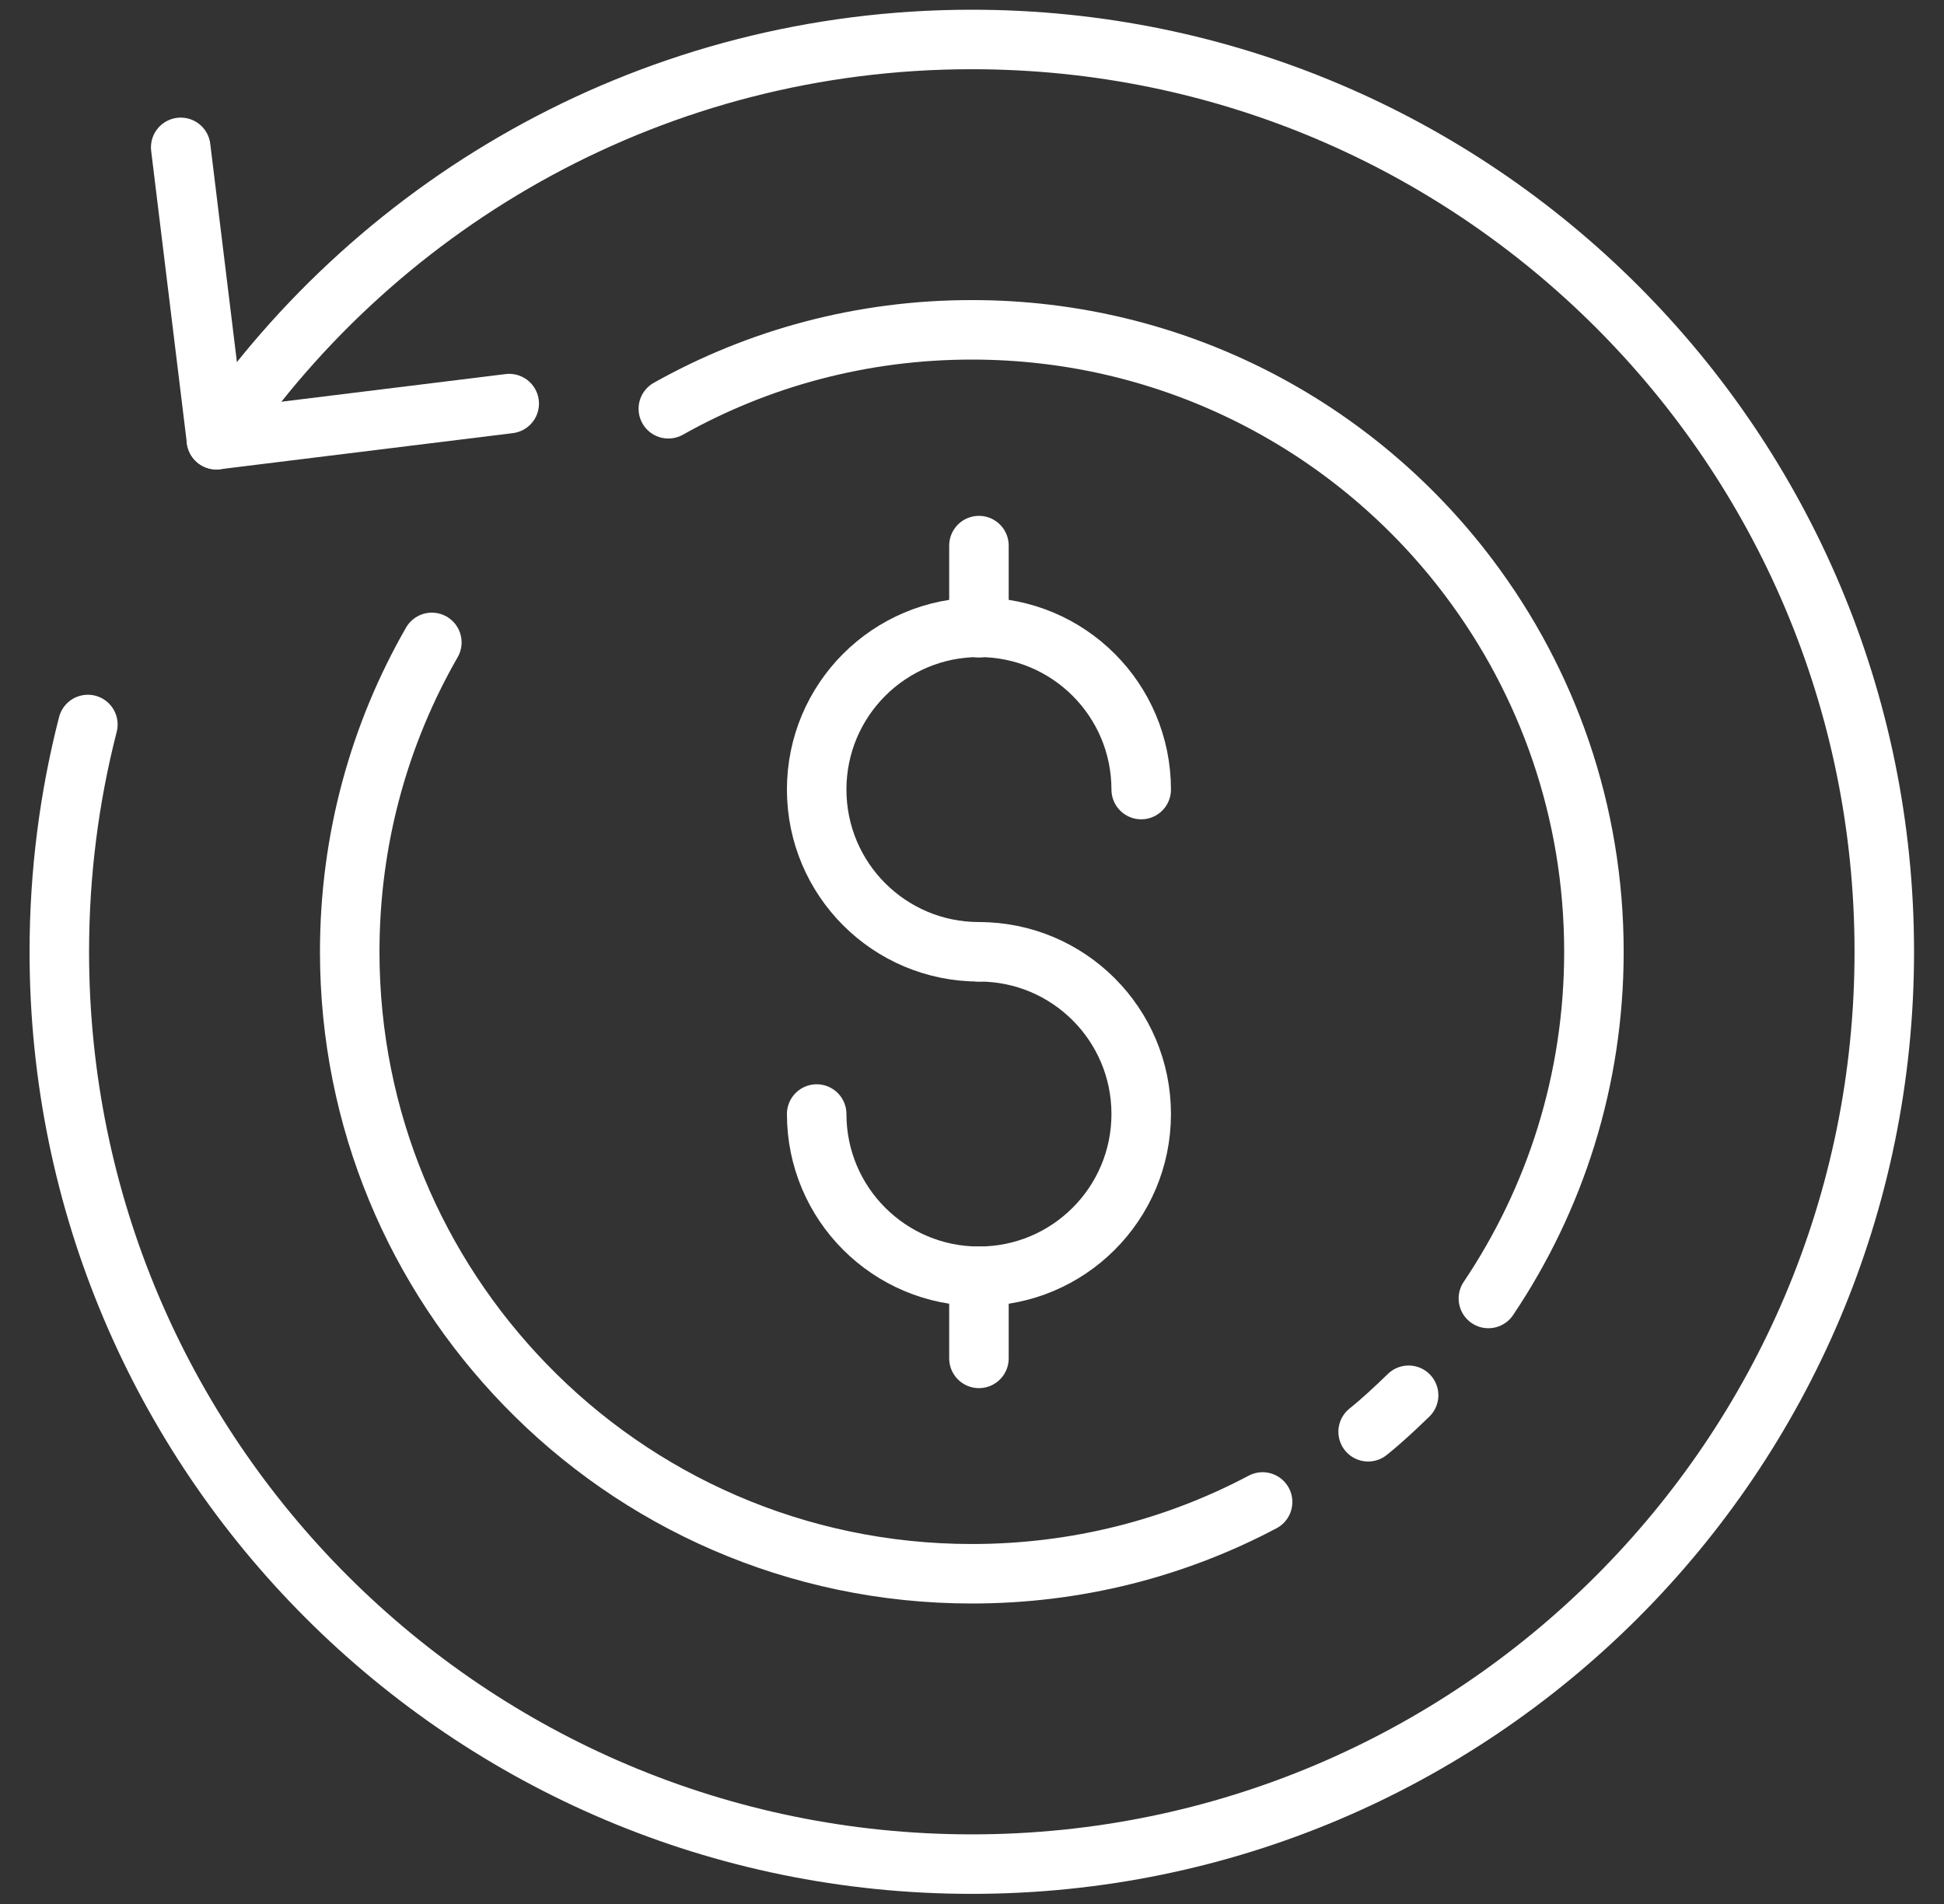<svg width="49" height="48" viewBox="0 0 49 48" fill="none" xmlns="http://www.w3.org/2000/svg">
<rect x="0" y="0" width="49" height="48" fill="#333333" stroke="none"/>
<g clip-path="url(#clip0_1249_1919)">
<path d="M31.825 37.865C29.635 39.025 27.145 39.675 24.495 39.675C20.075 39.675 16.075 37.845 13.235 34.905C10.495 32.075 8.815 28.235 8.815 23.995C8.815 21.155 9.565 18.495 10.885 16.195" stroke="white" stroke-width="1.5" stroke-linecap="round" stroke-linejoin="round"/>
<path d="M35.505 35.175C35.175 35.495 34.845 35.805 34.485 36.095" stroke="white" stroke-width="1.5" stroke-linecap="round" stroke-linejoin="round"/>
<path d="M16.846 10.305C19.106 9.035 21.716 8.315 24.496 8.315C29.616 8.315 34.166 10.765 37.026 14.565C39.006 17.195 40.176 20.455 40.176 23.995C40.176 27.235 39.196 30.235 37.516 32.735" stroke="white" stroke-width="1.5" stroke-linecap="round" stroke-linejoin="round"/>
<path d="M24.675 23.995C22.415 23.995 20.585 22.165 20.585 19.905C20.585 17.645 22.415 15.815 24.675 15.815C26.935 15.815 28.765 17.645 28.765 19.905" stroke="white" stroke-width="1.5" stroke-linecap="round" stroke-linejoin="round"/>
<path d="M24.675 23.995C26.935 23.995 28.765 25.825 28.765 28.085C28.765 30.345 26.935 32.175 24.675 32.175C22.415 32.175 20.585 30.345 20.585 28.085" stroke="white" stroke-width="1.5" stroke-linecap="round" stroke-linejoin="round"/>
<path d="M24.675 13.755V15.825" stroke="white" stroke-width="1.5" stroke-linecap="round" stroke-linejoin="round"/>
<path d="M24.675 32.175V34.245" stroke="white" stroke-width="1.5" stroke-linecap="round" stroke-linejoin="round"/>
<path d="M2.215 18.265C1.745 20.095 1.495 22.015 1.495 23.995C1.495 36.695 11.795 46.995 24.495 46.995C37.195 46.995 47.495 36.695 47.495 23.995C47.495 11.295 37.205 0.995 24.495 0.995C16.585 0.995 9.595 4.995 5.455 11.085" stroke="white" stroke-width="1.5" stroke-linecap="round" stroke-linejoin="round"/>
<path d="M4.555 3.715L5.455 11.085L12.835 10.175" stroke="white" stroke-width="1.5" stroke-linecap="round" stroke-linejoin="round"/>
</g>
<defs>
<clipPath id="clip0_1249_1919">
<rect width="47.51" height="47.51" fill="white" transform="translate(0.745 0.245)"/>
</clipPath>
</defs>
</svg>
